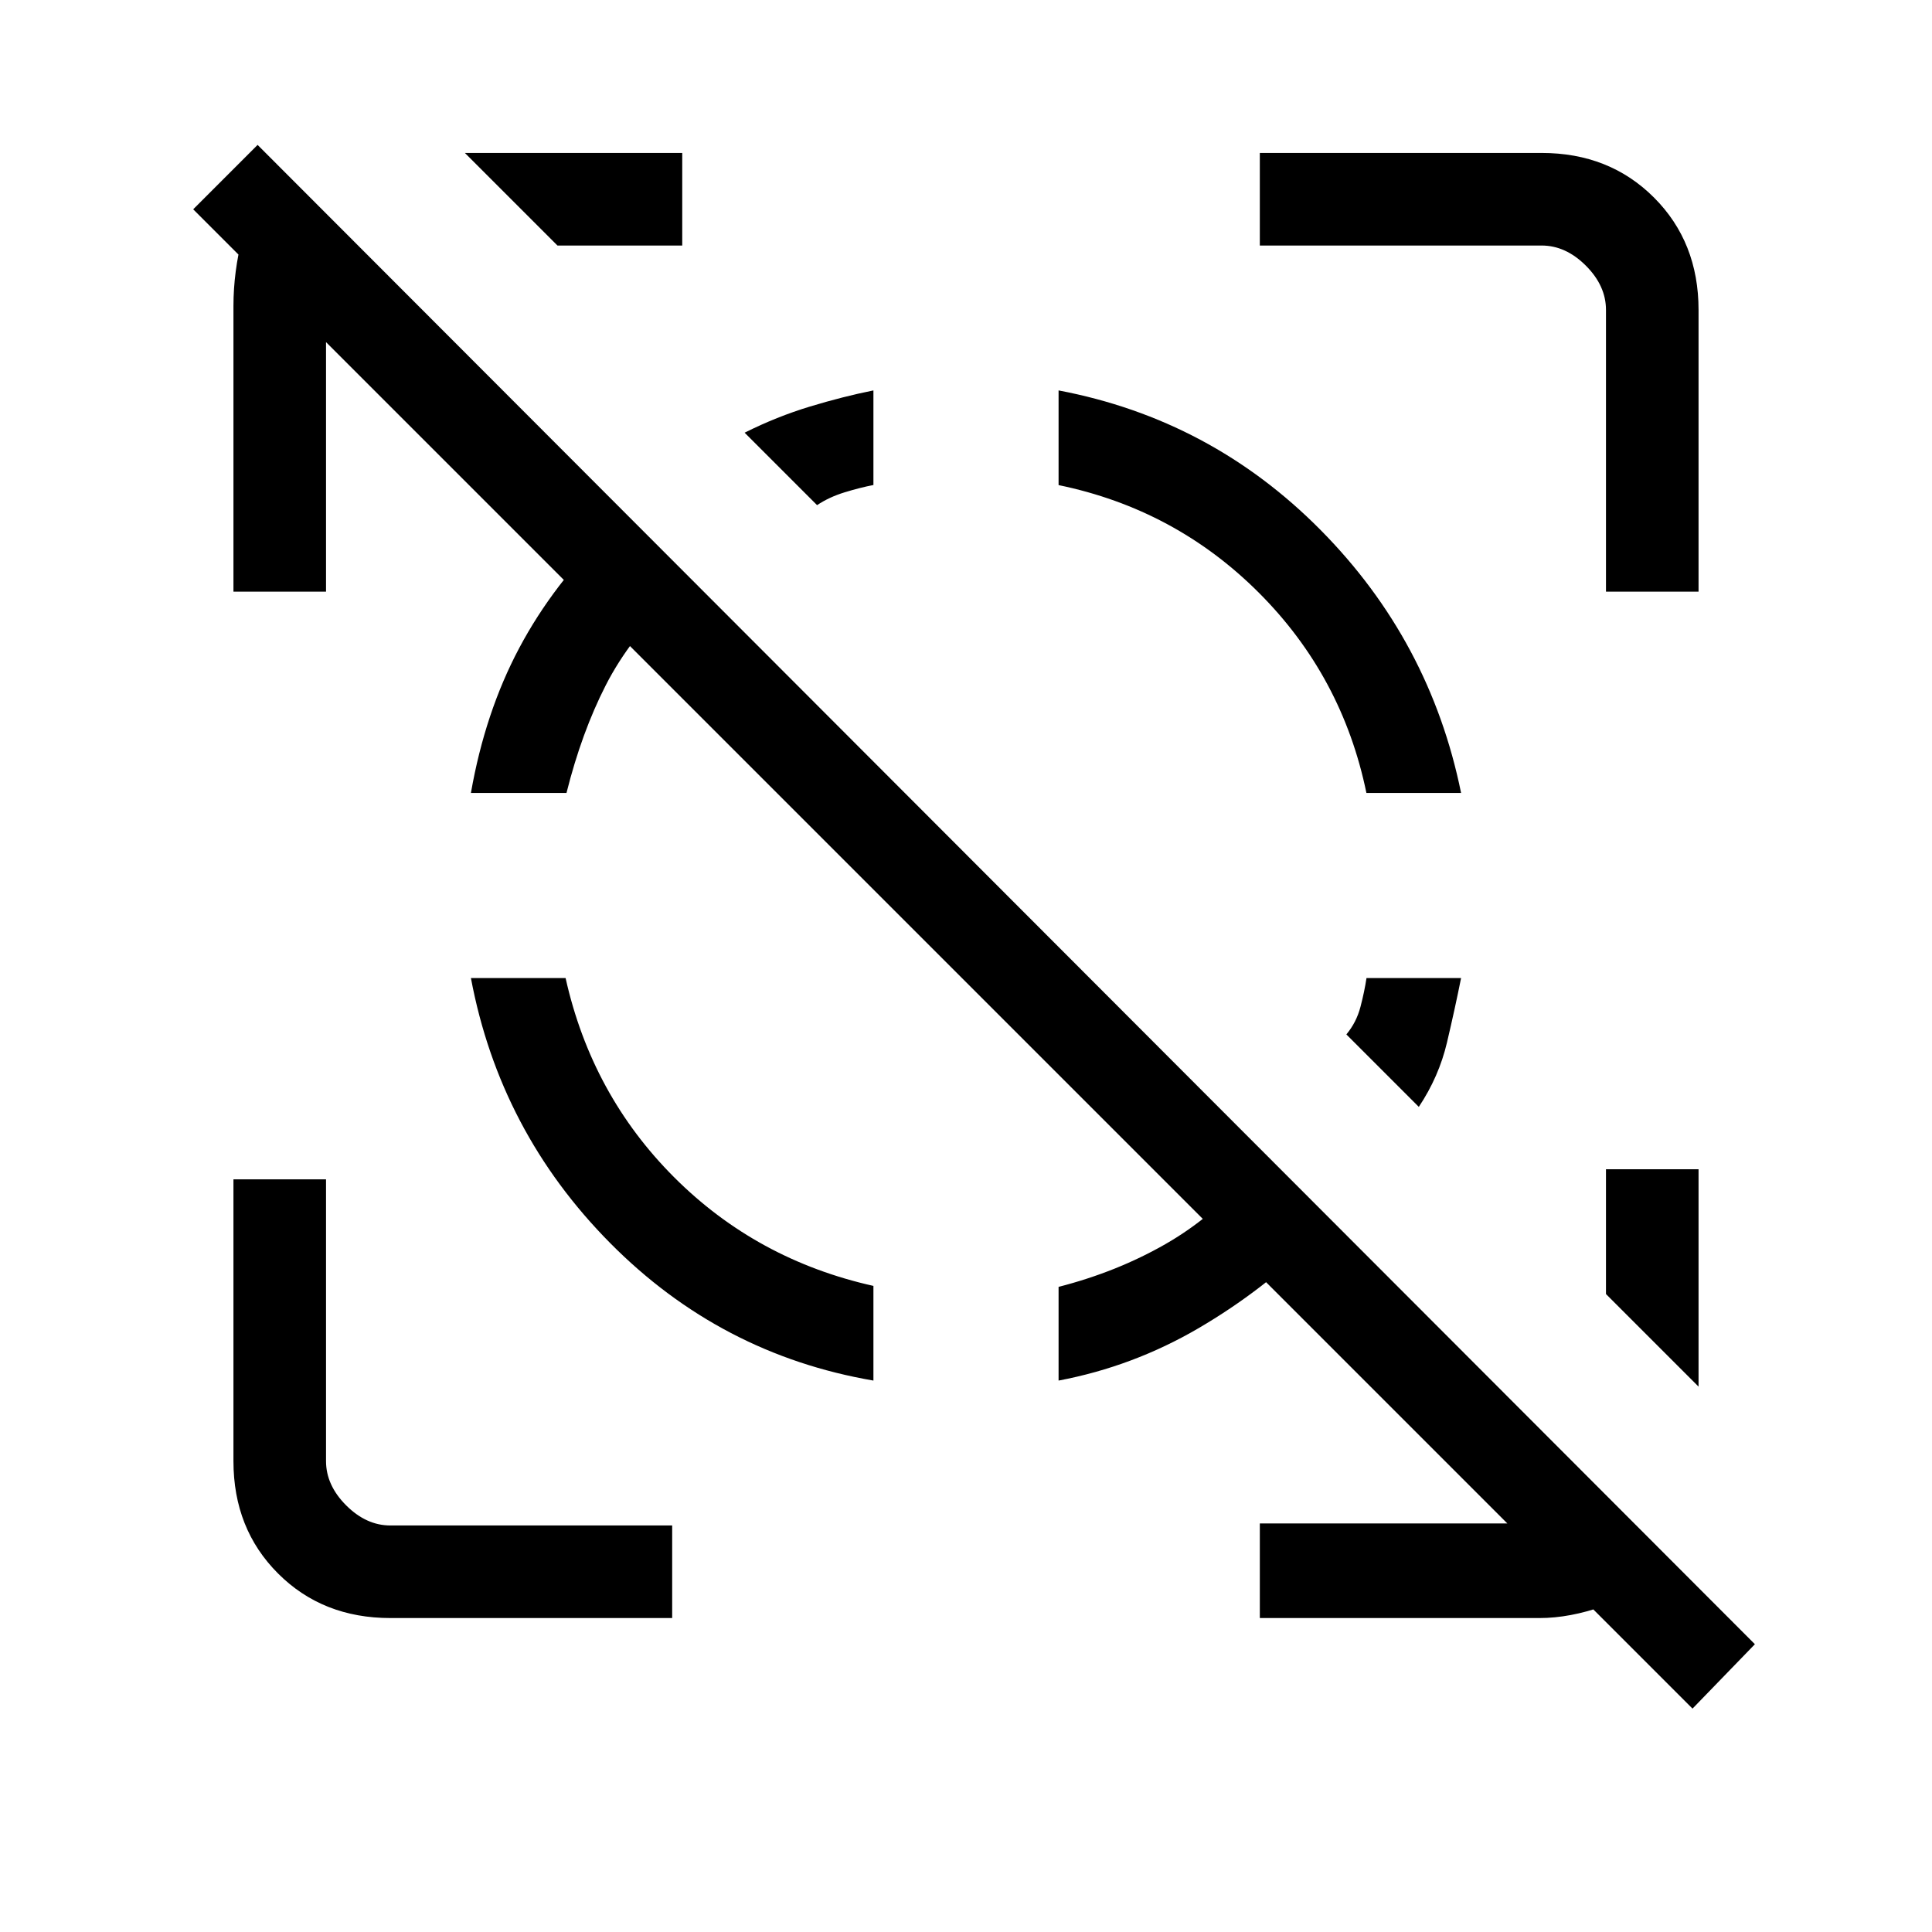 <svg xmlns="http://www.w3.org/2000/svg" height="20" viewBox="0 -960 960 960" width="20"><path d="M434-766v47q-6.67 1.29-14.33 3.64Q412-713 406-709l-36-36q16-8 32.5-13t31.5-8Zm292 292q-3 15-7 32t-14 32l-36-36q5-6 7-13.67 2-7.66 3-14.33h47Zm115 363L96-856l32-32 744 745-31 32Zm-647-45q-33.7 0-55.85-22.15T116-234v-140h46v140q0 12 10 22t22 10h140v46H194Zm604-510v-140q0-12-10-22t-22-10H626v-46h140q33.7 0 55.85 22.15T844-806v140h-46Zm-682 0v-142q0-17 4.5-34.5T144-872l41 42q-3 5-7.5 10.5T162-808v142h-46Zm510 510v-47h156q6 0 11.5-2.5t8.5-7.5l33 33q-21 12-38 18t-32 6H626ZM277-838l-46-46h108v46h-62Zm567 567-46-46v-62h46v108ZM234-474h47.04Q294-416 335-375t99 53.96V-274q-76-13-130.84-68.36Q248.32-397.73 234-474Zm69-223 33 32q-23 22-35 45.5T281.49-566H234q7-40 24-72t45-59Zm319 319 32 33q-26 26-58.5 45T526-274v-46.56q29-7.44 53.08-21.24Q603.15-355.59 622-378Zm-96-388q75.71 14.35 130.16 69.32Q710.61-641.71 726-566h-47.04Q667-624 625.5-665.5T526-718.96V-766Z"/></svg>